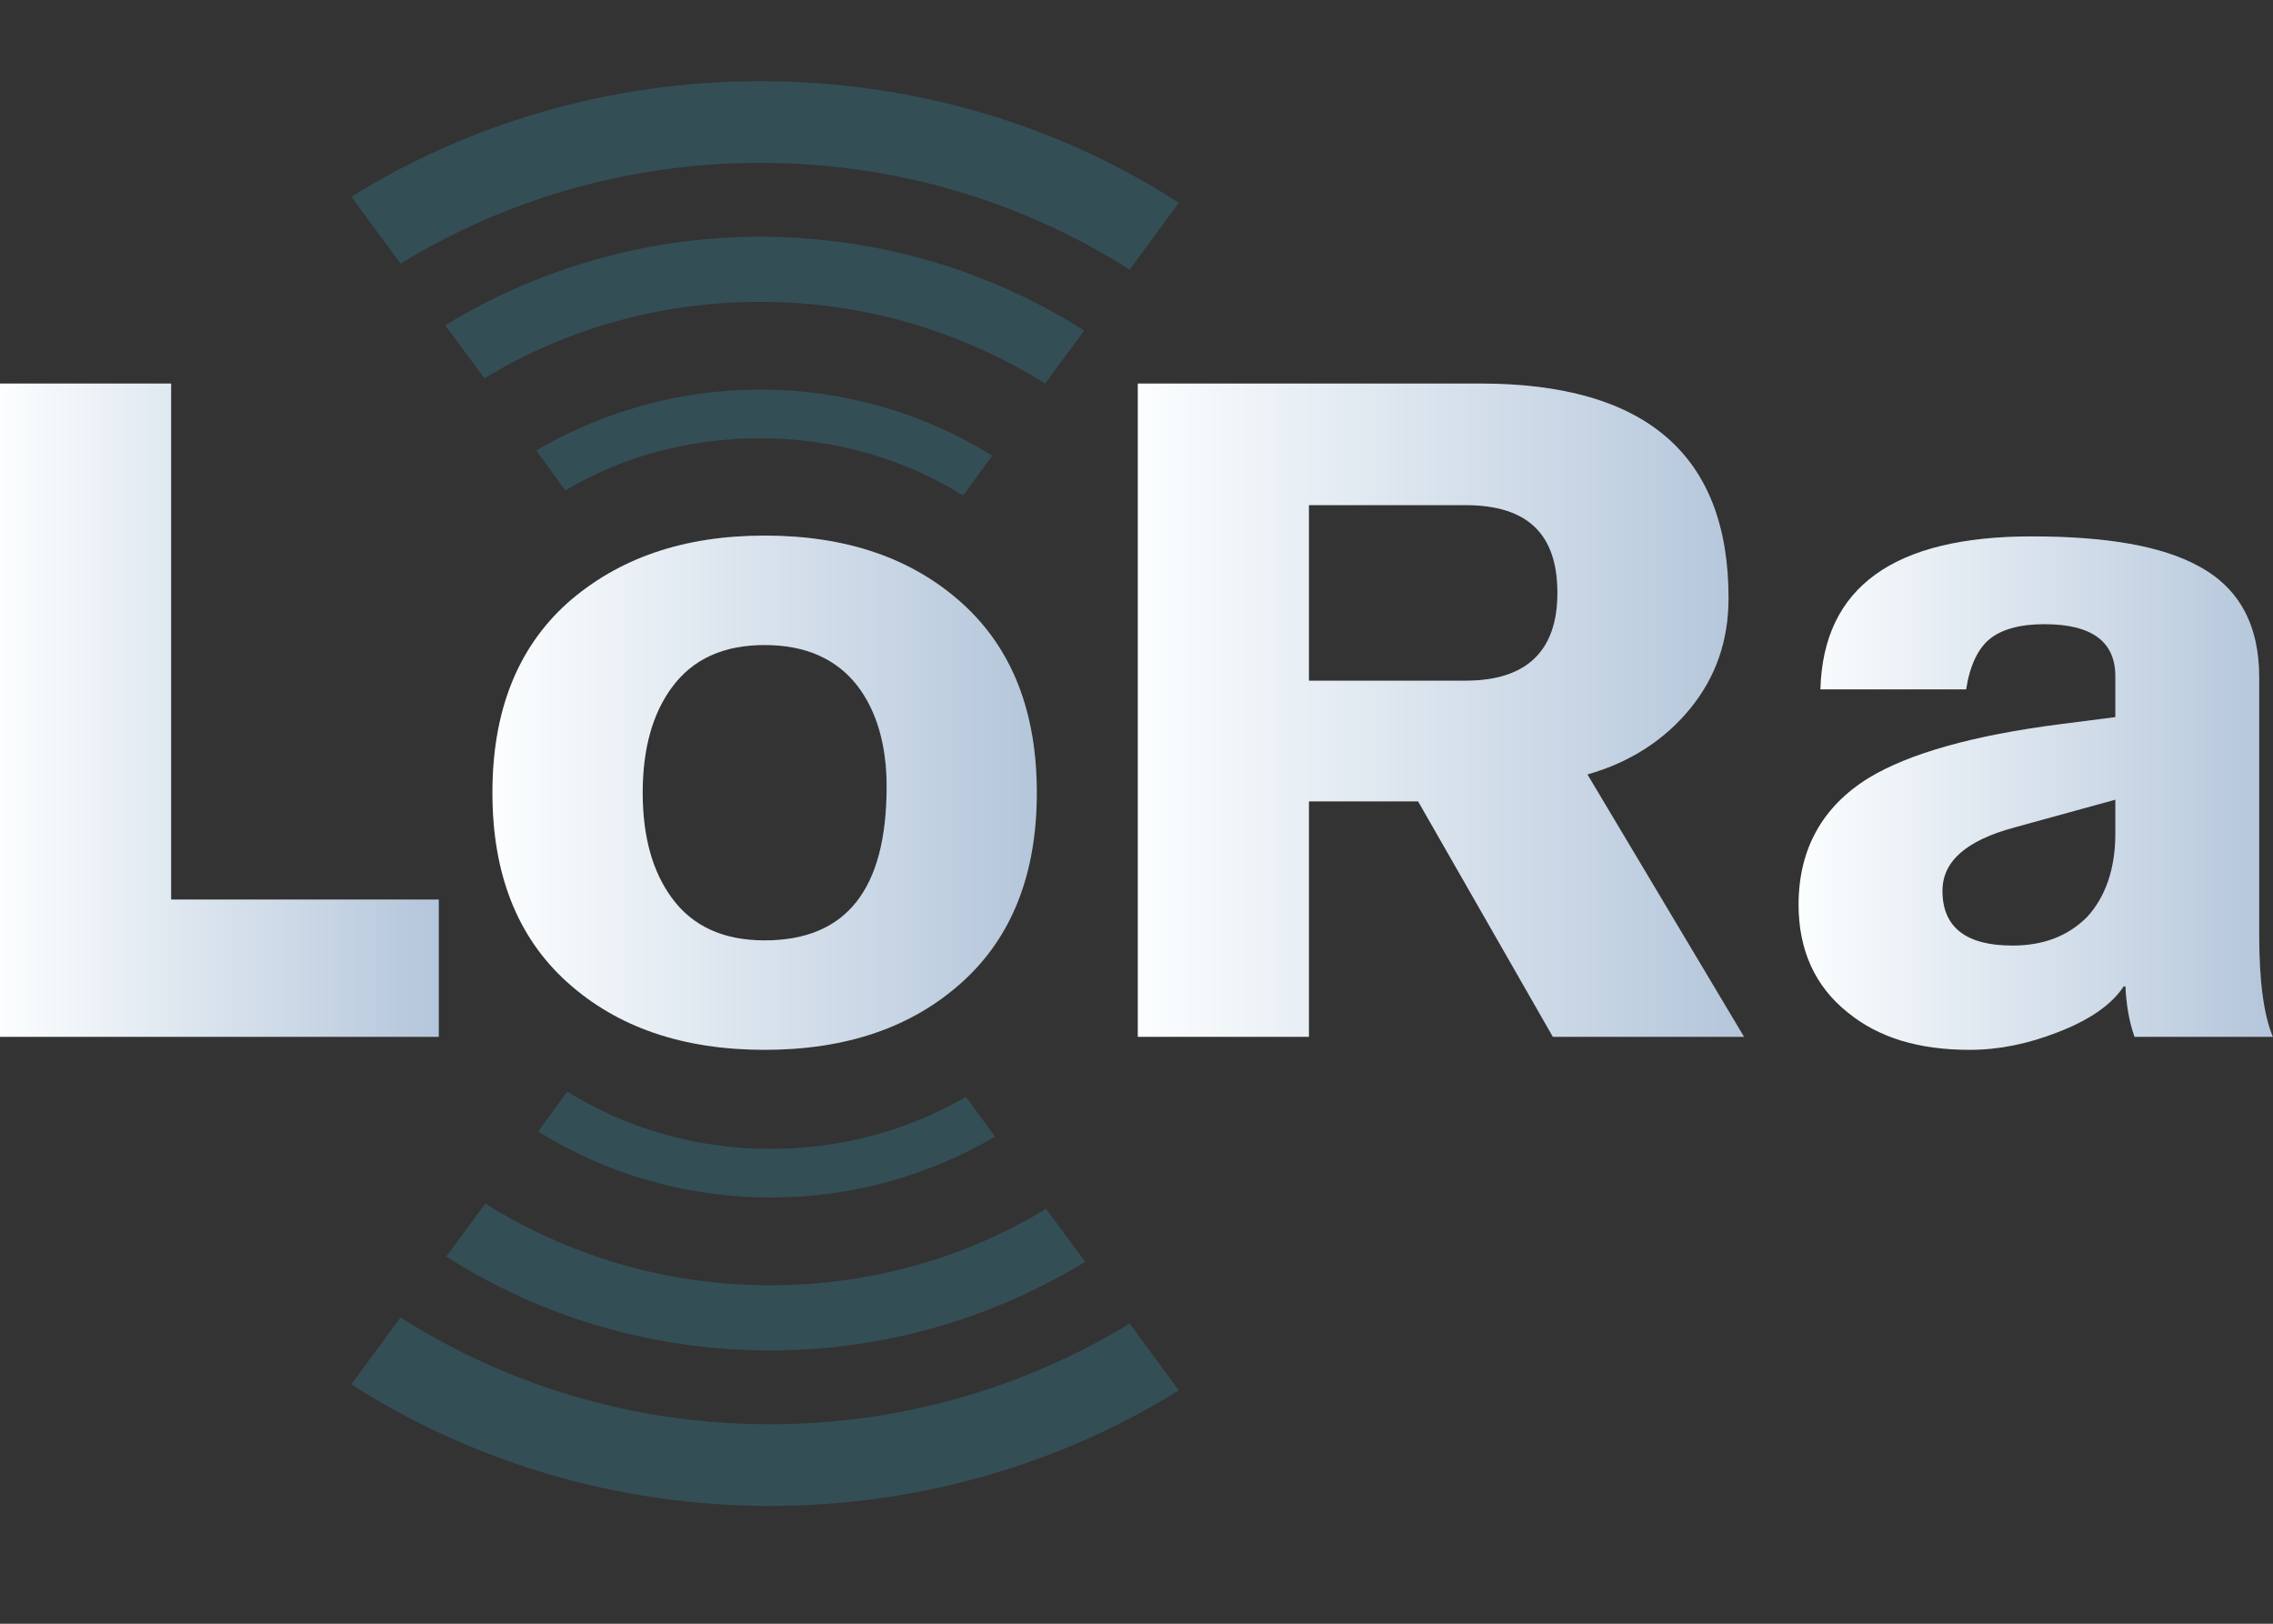 <svg width="28" height="20" viewBox="0 0 28 20" fill="none" xmlns="http://www.w3.org/2000/svg">
<rect x="0" y="0" width="28" height="20" fill="#333333" stroke="none"/>
<path d="M0 12.771V4.724H2.108V11.08H5.405V12.771H0Z" fill="black"/>
<path d="M0 12.771V4.724H2.108V11.08H5.405V12.771H0Z" fill="white"/>
<path d="M0 12.771V4.724H2.108V11.08H5.405V12.771H0Z" fill="url(#paint0_linear_3074_3105)" fill-opacity="0.3"/>
<path d="M16.124 6.211V8.384H18.052C18.804 8.384 19.185 8.02 19.185 7.303C19.185 6.575 18.815 6.222 18.052 6.222H16.124V6.211ZM14.016 12.771V4.724H18.232C20.273 4.724 21.293 5.602 21.293 7.367C21.293 7.891 21.136 8.341 20.822 8.726C20.508 9.111 20.082 9.39 19.555 9.539L21.484 12.771H19.129L17.469 9.871H16.124V12.771H14.016Z" fill="black"/>
<path d="M16.124 6.211V8.384H18.052C18.804 8.384 19.185 8.02 19.185 7.303C19.185 6.575 18.815 6.222 18.052 6.222H16.124V6.211ZM14.016 12.771V4.724H18.232C20.273 4.724 21.293 5.602 21.293 7.367C21.293 7.891 21.136 8.341 20.822 8.726C20.508 9.111 20.082 9.39 19.555 9.539L21.484 12.771H19.129L17.469 9.871H16.124V12.771H14.016Z" fill="white"/>
<path d="M16.124 6.211V8.384H18.052C18.804 8.384 19.185 8.02 19.185 7.303C19.185 6.575 18.815 6.222 18.052 6.222H16.124V6.211ZM14.016 12.771V4.724H18.232C20.273 4.724 21.293 5.602 21.293 7.367C21.293 7.891 21.136 8.341 20.822 8.726C20.508 9.111 20.082 9.39 19.555 9.539L21.484 12.771H19.129L17.469 9.871H16.124V12.771H14.016Z" fill="url(#paint1_linear_3074_3105)" fill-opacity="0.3"/>
<path d="M26.058 10.267V9.85L24.814 10.192C24.22 10.353 23.928 10.609 23.928 10.973C23.928 11.423 24.22 11.647 24.791 11.647C25.173 11.647 25.475 11.53 25.711 11.294C25.935 11.048 26.058 10.706 26.058 10.267ZM27.83 8.341V11.519C27.83 12.086 27.886 12.503 27.998 12.771H26.294C26.227 12.578 26.193 12.375 26.182 12.15H26.16C26.014 12.375 25.733 12.568 25.341 12.717C24.982 12.857 24.623 12.931 24.264 12.931C23.636 12.931 23.143 12.782 22.762 12.471C22.358 12.15 22.156 11.701 22.156 11.144C22.156 10.46 22.448 9.935 23.02 9.582C23.513 9.283 24.298 9.058 25.386 8.919L26.058 8.833V8.33C26.058 7.902 25.767 7.688 25.184 7.688C24.881 7.688 24.657 7.752 24.511 7.87C24.365 7.988 24.264 8.202 24.22 8.491H22.425C22.459 7.228 23.334 6.607 25.027 6.607C25.946 6.607 26.63 6.725 27.079 6.971C27.584 7.239 27.83 7.699 27.83 8.341Z" fill="black"/>
<path d="M26.058 10.267V9.85L24.814 10.192C24.22 10.353 23.928 10.609 23.928 10.973C23.928 11.423 24.22 11.647 24.791 11.647C25.173 11.647 25.475 11.53 25.711 11.294C25.935 11.048 26.058 10.706 26.058 10.267ZM27.83 8.341V11.519C27.83 12.086 27.886 12.503 27.998 12.771H26.294C26.227 12.578 26.193 12.375 26.182 12.15H26.16C26.014 12.375 25.733 12.568 25.341 12.717C24.982 12.857 24.623 12.931 24.264 12.931C23.636 12.931 23.143 12.782 22.762 12.471C22.358 12.15 22.156 11.701 22.156 11.144C22.156 10.46 22.448 9.935 23.02 9.582C23.513 9.283 24.298 9.058 25.386 8.919L26.058 8.833V8.33C26.058 7.902 25.767 7.688 25.184 7.688C24.881 7.688 24.657 7.752 24.511 7.87C24.365 7.988 24.264 8.202 24.22 8.491H22.425C22.459 7.228 23.334 6.607 25.027 6.607C25.946 6.607 26.63 6.725 27.079 6.971C27.584 7.239 27.83 7.699 27.83 8.341Z" fill="white"/>
<path d="M26.058 10.267V9.85L24.814 10.192C24.22 10.353 23.928 10.609 23.928 10.973C23.928 11.423 24.22 11.647 24.791 11.647C25.173 11.647 25.475 11.53 25.711 11.294C25.935 11.048 26.058 10.706 26.058 10.267ZM27.83 8.341V11.519C27.83 12.086 27.886 12.503 27.998 12.771H26.294C26.227 12.578 26.193 12.375 26.182 12.15H26.16C26.014 12.375 25.733 12.568 25.341 12.717C24.982 12.857 24.623 12.931 24.264 12.931C23.636 12.931 23.143 12.782 22.762 12.471C22.358 12.15 22.156 11.701 22.156 11.144C22.156 10.46 22.448 9.935 23.02 9.582C23.513 9.283 24.298 9.058 25.386 8.919L26.058 8.833V8.33C26.058 7.902 25.767 7.688 25.184 7.688C24.881 7.688 24.657 7.752 24.511 7.87C24.365 7.988 24.264 8.202 24.22 8.491H22.425C22.459 7.228 23.334 6.607 25.027 6.607C25.946 6.607 26.63 6.725 27.079 6.971C27.584 7.239 27.83 7.699 27.83 8.341Z" fill="url(#paint2_linear_3074_3105)" fill-opacity="0.3"/>
<path d="M9.419 7.945C8.915 7.945 8.533 8.116 8.275 8.469C8.04 8.79 7.917 9.218 7.917 9.764C7.917 10.31 8.04 10.738 8.275 11.059C8.533 11.412 8.915 11.583 9.419 11.583C10.428 11.583 10.922 10.952 10.922 9.689C10.922 9.175 10.799 8.758 10.563 8.448C10.305 8.116 9.924 7.945 9.419 7.945ZM9.419 6.597C10.428 6.597 11.236 6.875 11.852 7.431C12.469 7.988 12.772 8.769 12.772 9.764C12.772 10.759 12.469 11.54 11.852 12.097C11.236 12.653 10.428 12.931 9.419 12.931C8.41 12.931 7.603 12.653 6.986 12.097C6.369 11.54 6.066 10.759 6.066 9.764C6.066 8.769 6.369 7.988 6.986 7.431C7.614 6.875 8.421 6.597 9.419 6.597Z" fill="black"/>
<path d="M9.419 7.945C8.915 7.945 8.533 8.116 8.275 8.469C8.04 8.79 7.917 9.218 7.917 9.764C7.917 10.31 8.04 10.738 8.275 11.059C8.533 11.412 8.915 11.583 9.419 11.583C10.428 11.583 10.922 10.952 10.922 9.689C10.922 9.175 10.799 8.758 10.563 8.448C10.305 8.116 9.924 7.945 9.419 7.945ZM9.419 6.597C10.428 6.597 11.236 6.875 11.852 7.431C12.469 7.988 12.772 8.769 12.772 9.764C12.772 10.759 12.469 11.54 11.852 12.097C11.236 12.653 10.428 12.931 9.419 12.931C8.41 12.931 7.603 12.653 6.986 12.097C6.369 11.54 6.066 10.759 6.066 9.764C6.066 8.769 6.369 7.988 6.986 7.431C7.614 6.875 8.421 6.597 9.419 6.597Z" fill="white"/>
<path d="M9.419 7.945C8.915 7.945 8.533 8.116 8.275 8.469C8.04 8.79 7.917 9.218 7.917 9.764C7.917 10.31 8.04 10.738 8.275 11.059C8.533 11.412 8.915 11.583 9.419 11.583C10.428 11.583 10.922 10.952 10.922 9.689C10.922 9.175 10.799 8.758 10.563 8.448C10.305 8.116 9.924 7.945 9.419 7.945ZM9.419 6.597C10.428 6.597 11.236 6.875 11.852 7.431C12.469 7.988 12.772 8.769 12.772 9.764C12.772 10.759 12.469 11.54 11.852 12.097C11.236 12.653 10.428 12.931 9.419 12.931C8.41 12.931 7.603 12.653 6.986 12.097C6.369 11.54 6.066 10.759 6.066 9.764C6.066 8.769 6.369 7.988 6.986 7.431C7.614 6.875 8.421 6.597 9.419 6.597Z" fill="url(#paint3_linear_3074_3105)" fill-opacity="0.3"/>
<path d="M9.364 5.398C10.284 5.398 11.147 5.655 11.865 6.104L12.223 5.612C11.394 5.098 10.418 4.799 9.364 4.799C8.355 4.799 7.413 5.077 6.605 5.548L6.964 6.04C7.671 5.623 8.489 5.398 9.364 5.398Z" fill="#3793AE" fill-opacity="0.28"/>
<path d="M5.484 4.007L5.967 4.66C6.953 4.06 8.12 3.718 9.364 3.718C10.665 3.718 11.865 4.093 12.874 4.724L13.356 4.071C12.212 3.344 10.833 2.916 9.364 2.916C7.94 2.916 6.606 3.322 5.484 4.007Z" fill="#3793AE" fill-opacity="0.28"/>
<path d="M9.363 2.006C11.045 2.006 12.604 2.487 13.916 3.322L14.521 2.498C13.052 1.546 11.269 1 9.363 1C7.513 1 5.775 1.524 4.328 2.423L4.934 3.247C6.212 2.466 7.726 2.006 9.363 2.006Z" fill="#3793AE" fill-opacity="0.28"/>
<path d="M9.488 14.151C8.569 14.151 7.705 13.894 6.988 13.445L6.629 13.937C7.459 14.451 8.434 14.75 9.5 14.75C10.509 14.75 11.451 14.472 12.258 14.001L11.899 13.509C11.182 13.926 10.363 14.151 9.488 14.151Z" fill="#3793AE" fill-opacity="0.28"/>
<path d="M13.368 15.542L12.886 14.889C11.899 15.489 10.733 15.831 9.488 15.831C8.187 15.831 6.987 15.457 5.978 14.825L5.496 15.478C6.64 16.206 8.008 16.634 9.488 16.634C10.912 16.634 12.247 16.227 13.368 15.542Z" fill="#3793AE" fill-opacity="0.28"/>
<path d="M9.486 17.543C7.804 17.543 6.246 17.062 4.934 16.227L4.328 17.051C5.797 17.993 7.58 18.549 9.486 18.549C11.336 18.549 13.075 18.025 14.521 17.126L13.916 16.302C12.637 17.083 11.112 17.543 9.486 17.543Z" fill="#3793AE" fill-opacity="0.28"/>
<defs>
<linearGradient id="paint0_linear_3074_3105" x1="0.038" y1="8.748" x2="5.405" y2="8.748" gradientUnits="userSpaceOnUse">
<stop stop-color="#F5FDFF"/>
<stop offset="1" stop-color="#074287"/>
</linearGradient>
<linearGradient id="paint1_linear_3074_3105" x1="14.068" y1="8.748" x2="21.484" y2="8.748" gradientUnits="userSpaceOnUse">
<stop stop-color="#F5FDFF"/>
<stop offset="1" stop-color="#074287"/>
</linearGradient>
<linearGradient id="paint2_linear_3074_3105" x1="22.197" y1="9.769" x2="27.998" y2="9.769" gradientUnits="userSpaceOnUse">
<stop stop-color="#F5FDFF"/>
<stop offset="1" stop-color="#074287"/>
</linearGradient>
<linearGradient id="paint3_linear_3074_3105" x1="6.114" y1="9.764" x2="12.772" y2="9.764" gradientUnits="userSpaceOnUse">
<stop stop-color="#F5FDFF"/>
<stop offset="1" stop-color="#074287"/>
</linearGradient>
</defs>
</svg>
